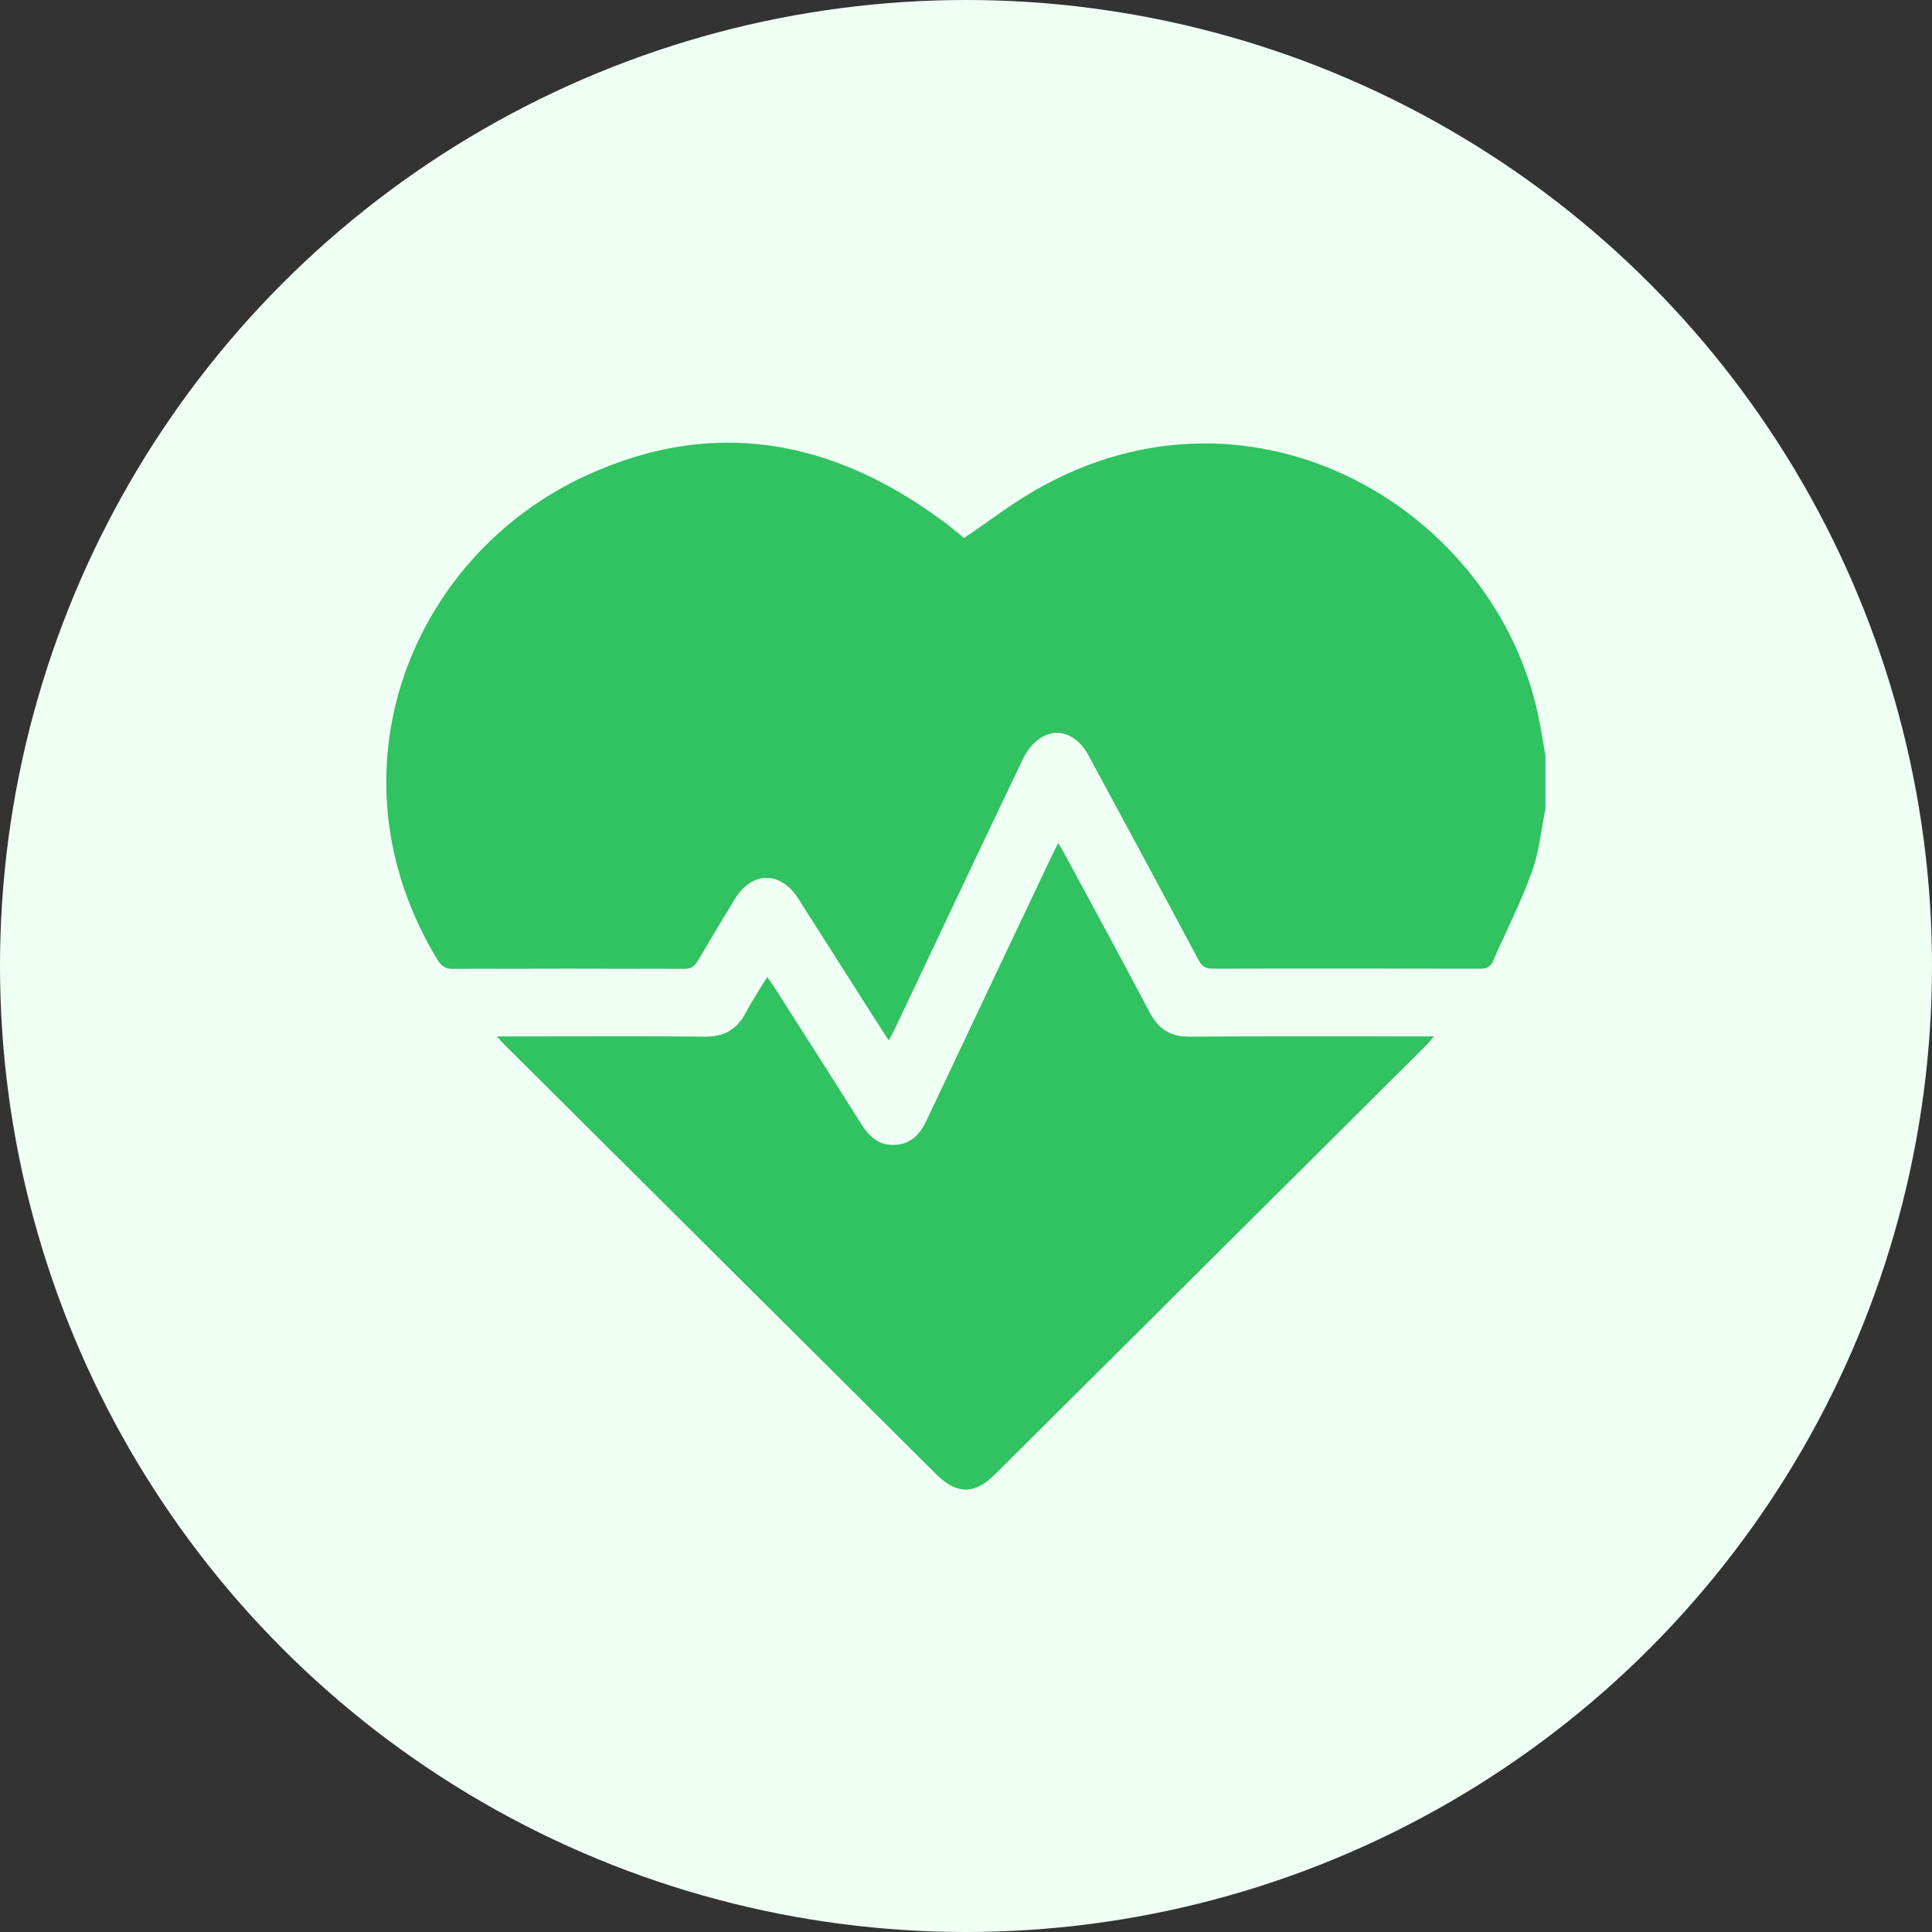 <?xml version="1.0" encoding="UTF-8"?><svg id="Layer_1" xmlns="http://www.w3.org/2000/svg" viewBox="0 0 150 150"><rect x="0" y="0" width="150" height="150" fill="#333333" stroke="none"/><defs><style>.cls-1{fill:#f0fff4;}.cls-2{fill:#31c262;}</style></defs><circle class="cls-1" cx="75" cy="75" r="75"/><g><path class="cls-2" d="M38.6,80.48c.33,.35,.51,.55,.69,.73,11.15,11.09,22.29,22.18,33.44,33.27,1.54,1.53,2.94,1.55,4.48,.02,11.13-11.07,22.25-22.14,33.38-33.21,.22-.21,.41-.45,.73-.81h-1.12c-5.94,0-11.89-.02-17.83,.02-1.46,0-2.41-.57-3.09-1.85-2.17-4.11-4.39-8.2-6.6-12.29-.15-.28-.32-.54-.52-.89-.19,.39-.33,.67-.47,.96-3.24,6.84-6.49,13.68-9.72,20.53-.51,1.08-1.21,1.87-2.48,1.94-1.22,.06-1.99-.62-2.61-1.6-2.24-3.57-4.52-7.11-6.78-10.67-.15-.23-.31-.45-.53-.76-.59,.99-1.17,1.86-1.67,2.79-.69,1.3-1.71,1.86-3.2,1.84-4.51-.05-9.02-.02-13.53-.02h-2.56Z"/><path class="cls-2" d="M120,62.73c-.34,1.66-.49,3.38-1.06,4.95-.86,2.38-2.02,4.65-3.04,6.97-.21,.48-.56,.57-1.05,.56-6.88-.01-13.77-.02-20.65,0-.57,0-.87-.16-1.15-.68-2.83-5.32-5.7-10.62-8.56-15.92-.81-1.51-2.26-2.14-3.56-1.4-.61,.35-1.16,1-1.47,1.64-3.34,6.96-6.63,13.95-9.93,20.92-.15,.31-.31,.6-.53,1.01-.51-.79-.95-1.47-1.38-2.15-1.89-2.96-3.77-5.93-5.66-8.89-1.36-2.13-3.59-2.1-4.9,.05-.97,1.6-1.94,3.2-2.89,4.82-.25,.42-.51,.61-1.03,.61-6-.02-12.01-.02-18.01,0-.59,0-.87-.23-1.16-.7-8.79-14.46-2.16-31.29,11.52-37.59,9.89-4.56,19.15-2.82,27.73,3.54,.59,.43,1.14,.91,1.63,1.3,1.91-1.29,3.7-2.67,5.65-3.78,16.91-9.64,35.71,1.63,38.97,17.77,.2,.97,.35,1.95,.52,2.93v4.04Z"/><path class="cls-2" d="M38.6,80.48h2.56c4.51,0,9.02-.03,13.53,.02,1.49,.02,2.51-.53,3.2-1.84,.49-.92,1.07-1.8,1.67-2.79,.21,.31,.38,.53,.53,.76,2.27,3.55,4.54,7.1,6.78,10.67,.62,.99,1.39,1.67,2.61,1.6,1.26-.06,1.97-.85,2.48-1.94,3.23-6.85,6.47-13.69,9.72-20.53,.14-.29,.28-.57,.47-.96,.21,.35,.37,.61,.52,.89,2.21,4.09,4.43,8.18,6.6,12.29,.68,1.28,1.63,1.86,3.09,1.85,5.94-.04,11.89-.02,17.83-.02h1.12c-.32,.36-.51,.59-.73,.81-11.12,11.07-22.25,22.14-33.38,33.21-1.54,1.53-2.93,1.52-4.48-.02-11.15-11.09-22.29-22.18-33.44-33.27-.18-.18-.36-.38-.69-.73Z"/></g></svg>